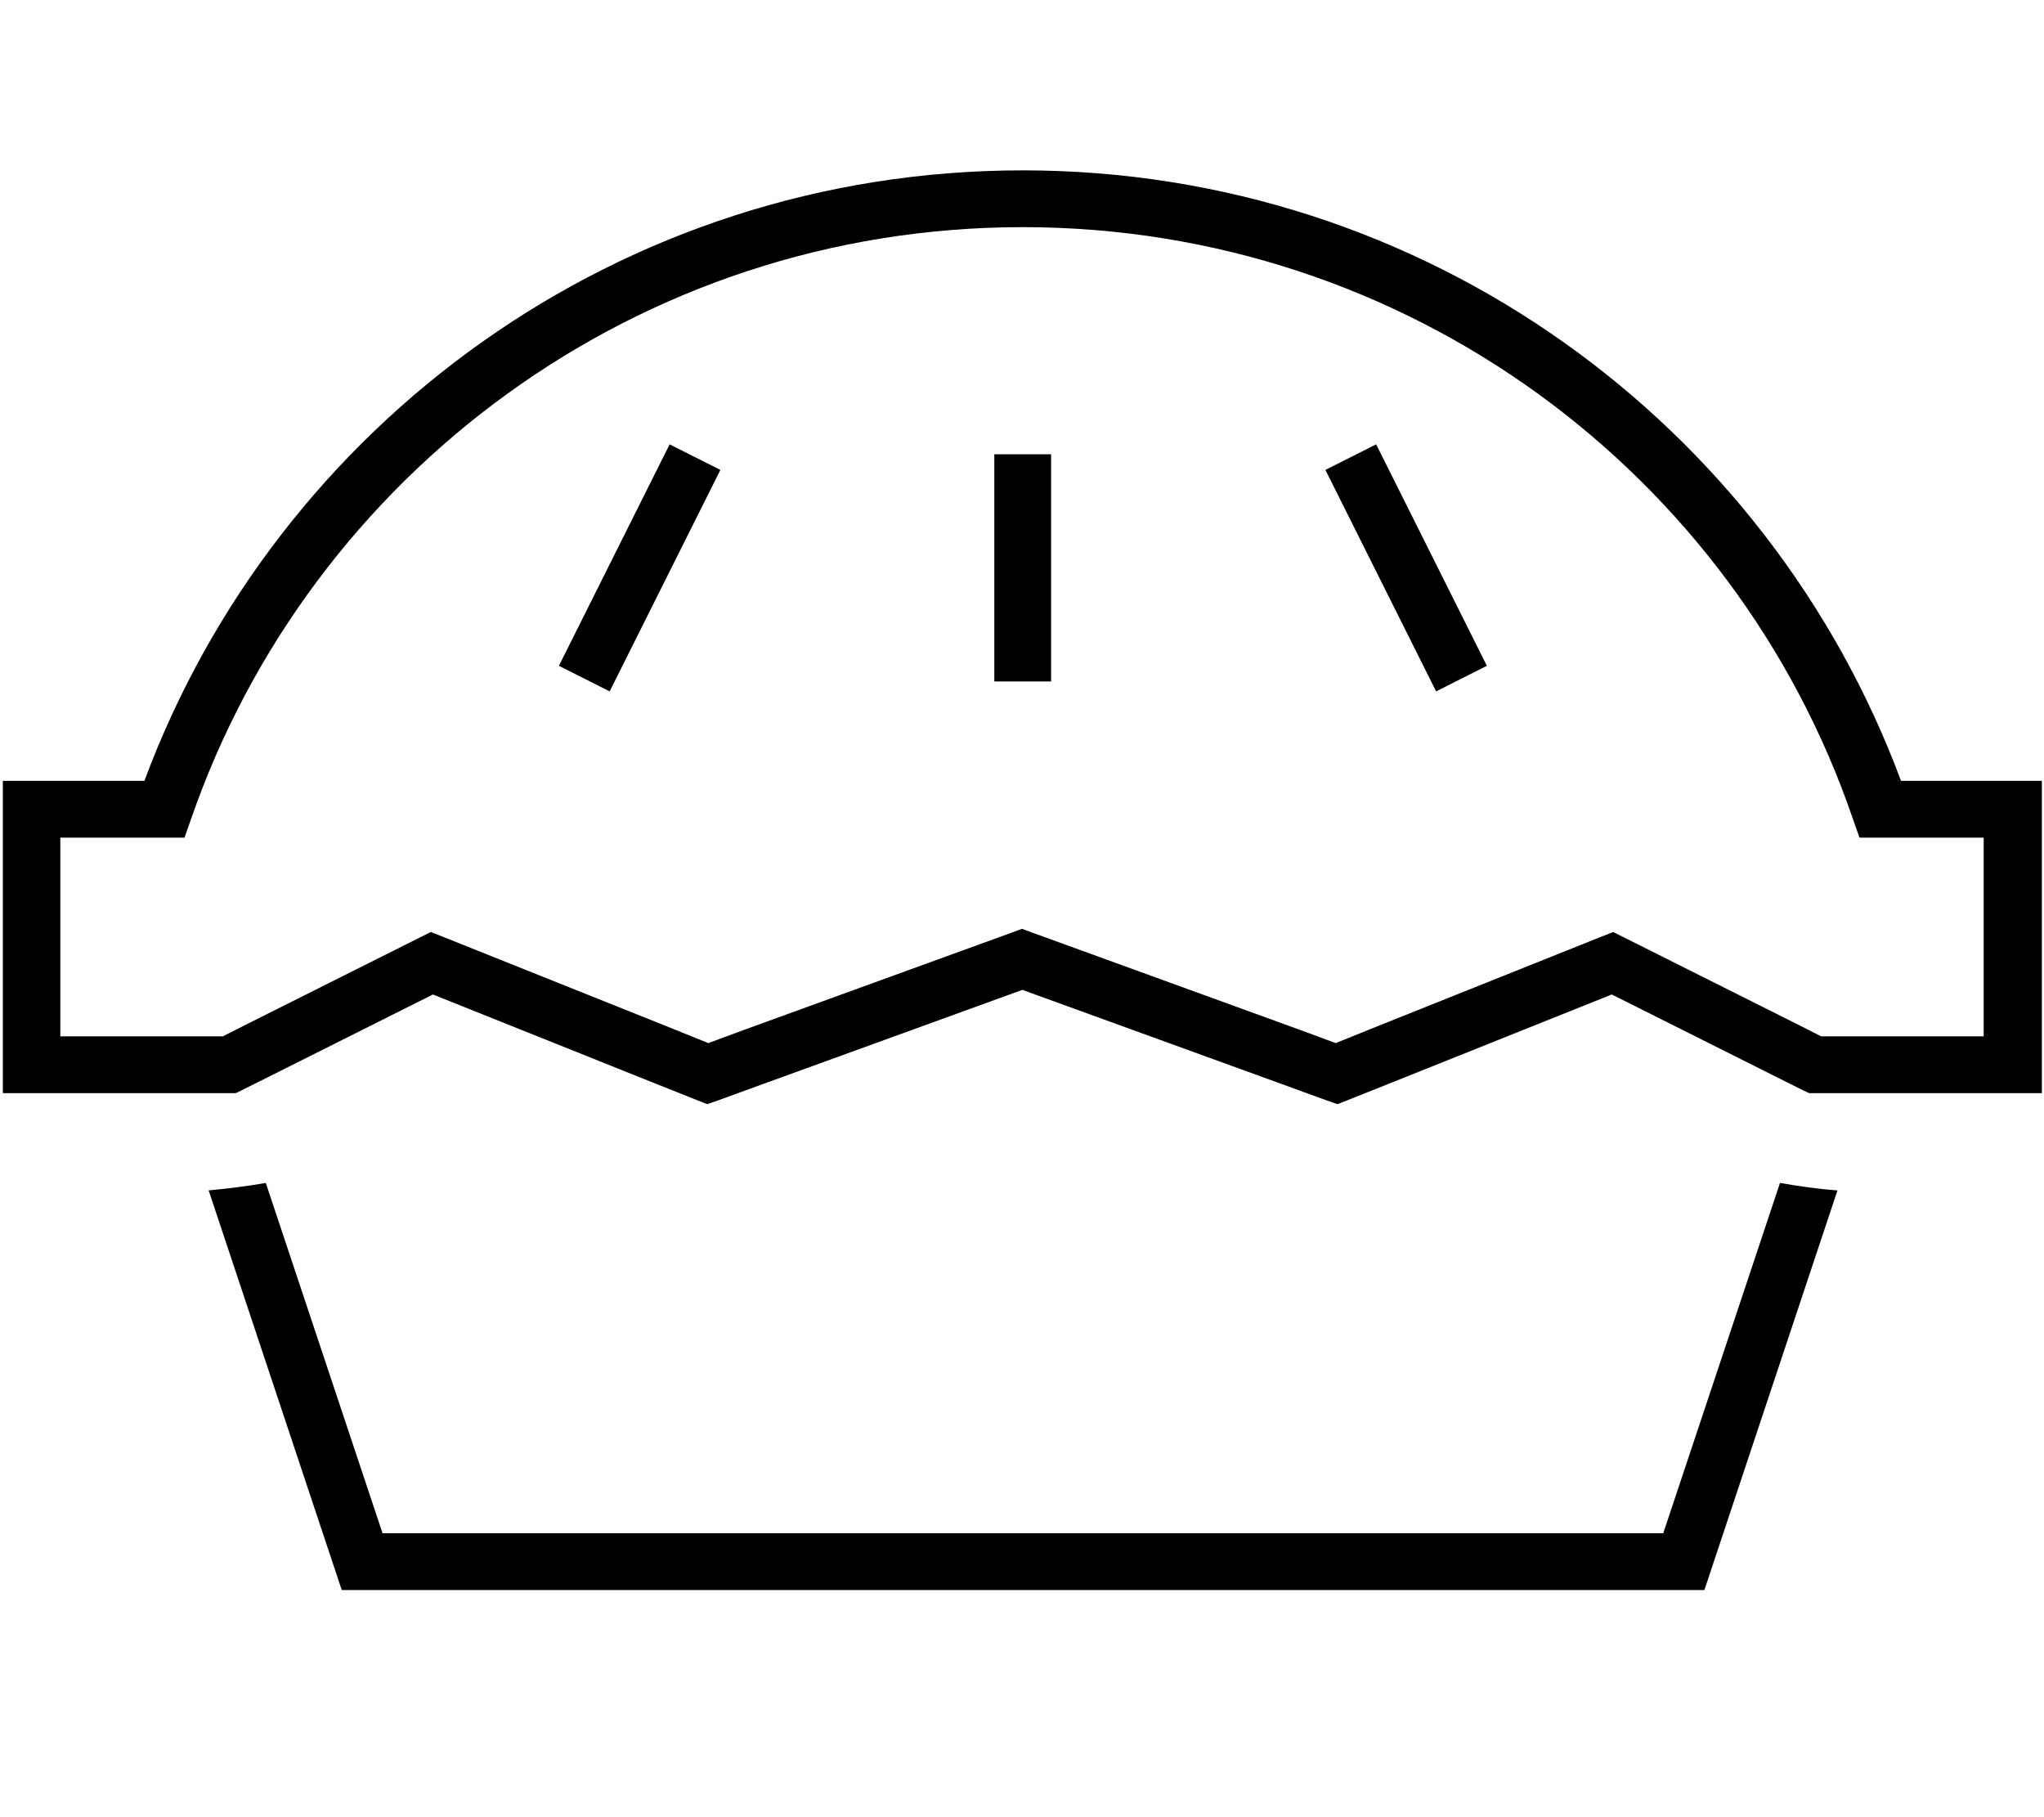 <svg xmlns="http://www.w3.org/2000/svg" viewBox="0 0 576 512"><!--! Font Awesome Pro 7.1.0 by @fontawesome - https://fontawesome.com License - https://fontawesome.com/license (Commercial License) Copyright 2025 Fonticons, Inc. --><path fill="currentColor" d="M288.2 64C179.8 64 87.5 133.6 53.9 230.6l-1.9 5.4-35 0 0 56 45.8 0 5.9-3 49.5-24.8 3.2-1.6 3.3 1.3 65 26 9.9 4 10-3.7 75.7-27.5 2.7-1 2.7 1 75.7 27.5 10 3.7 9.9-4 65-26 3.3-1.3 3.2 1.6 49.5 24.8 5.9 3 45.8 0 0-56-35 0-1.9-5.4C488.9 133.6 396.7 64 288.2 64zM40.7 220C78 119.6 174.7 48 288.2 48s210.2 71.6 247.5 172l39.7 0 0 88-65.6 0-1.7-.8-7.6-3.8-46.3-23.2-61.7 24.7-12.8 5.1-2.8 1.1-2.9-1-12.9-4.7-73-26.5-73 26.5-12.9 4.7-2.9 1-2.8-1.1-12.8-5.1-61.7-24.7-46.3 23.2c-6.1 3-9.1 4.6-9.3 4.6l-65.6 0 0-88 39.7 0zm18 115.4c5.6-.5 11-1.2 16.2-2.1l32.9 98.7 360.9 0 32.9-98.7c5.2 .9 10.6 1.7 16.2 2.1l-37.5 112.6-384 0-37.5-112.6zM199.4 139.6l-24 48-3.6 7.2-14.3-7.2 3.6-7.2 24-48 3.6-7.2 14.3 7.2-3.6 7.2zm192-7.2l24 48 3.6 7.2-14.3 7.2-3.6-7.2-24-48-3.6-7.2 14.3-7.2 3.6 7.2zM296.2 136l0 56-16 0 0-64 16 0 0 8z"/></svg>